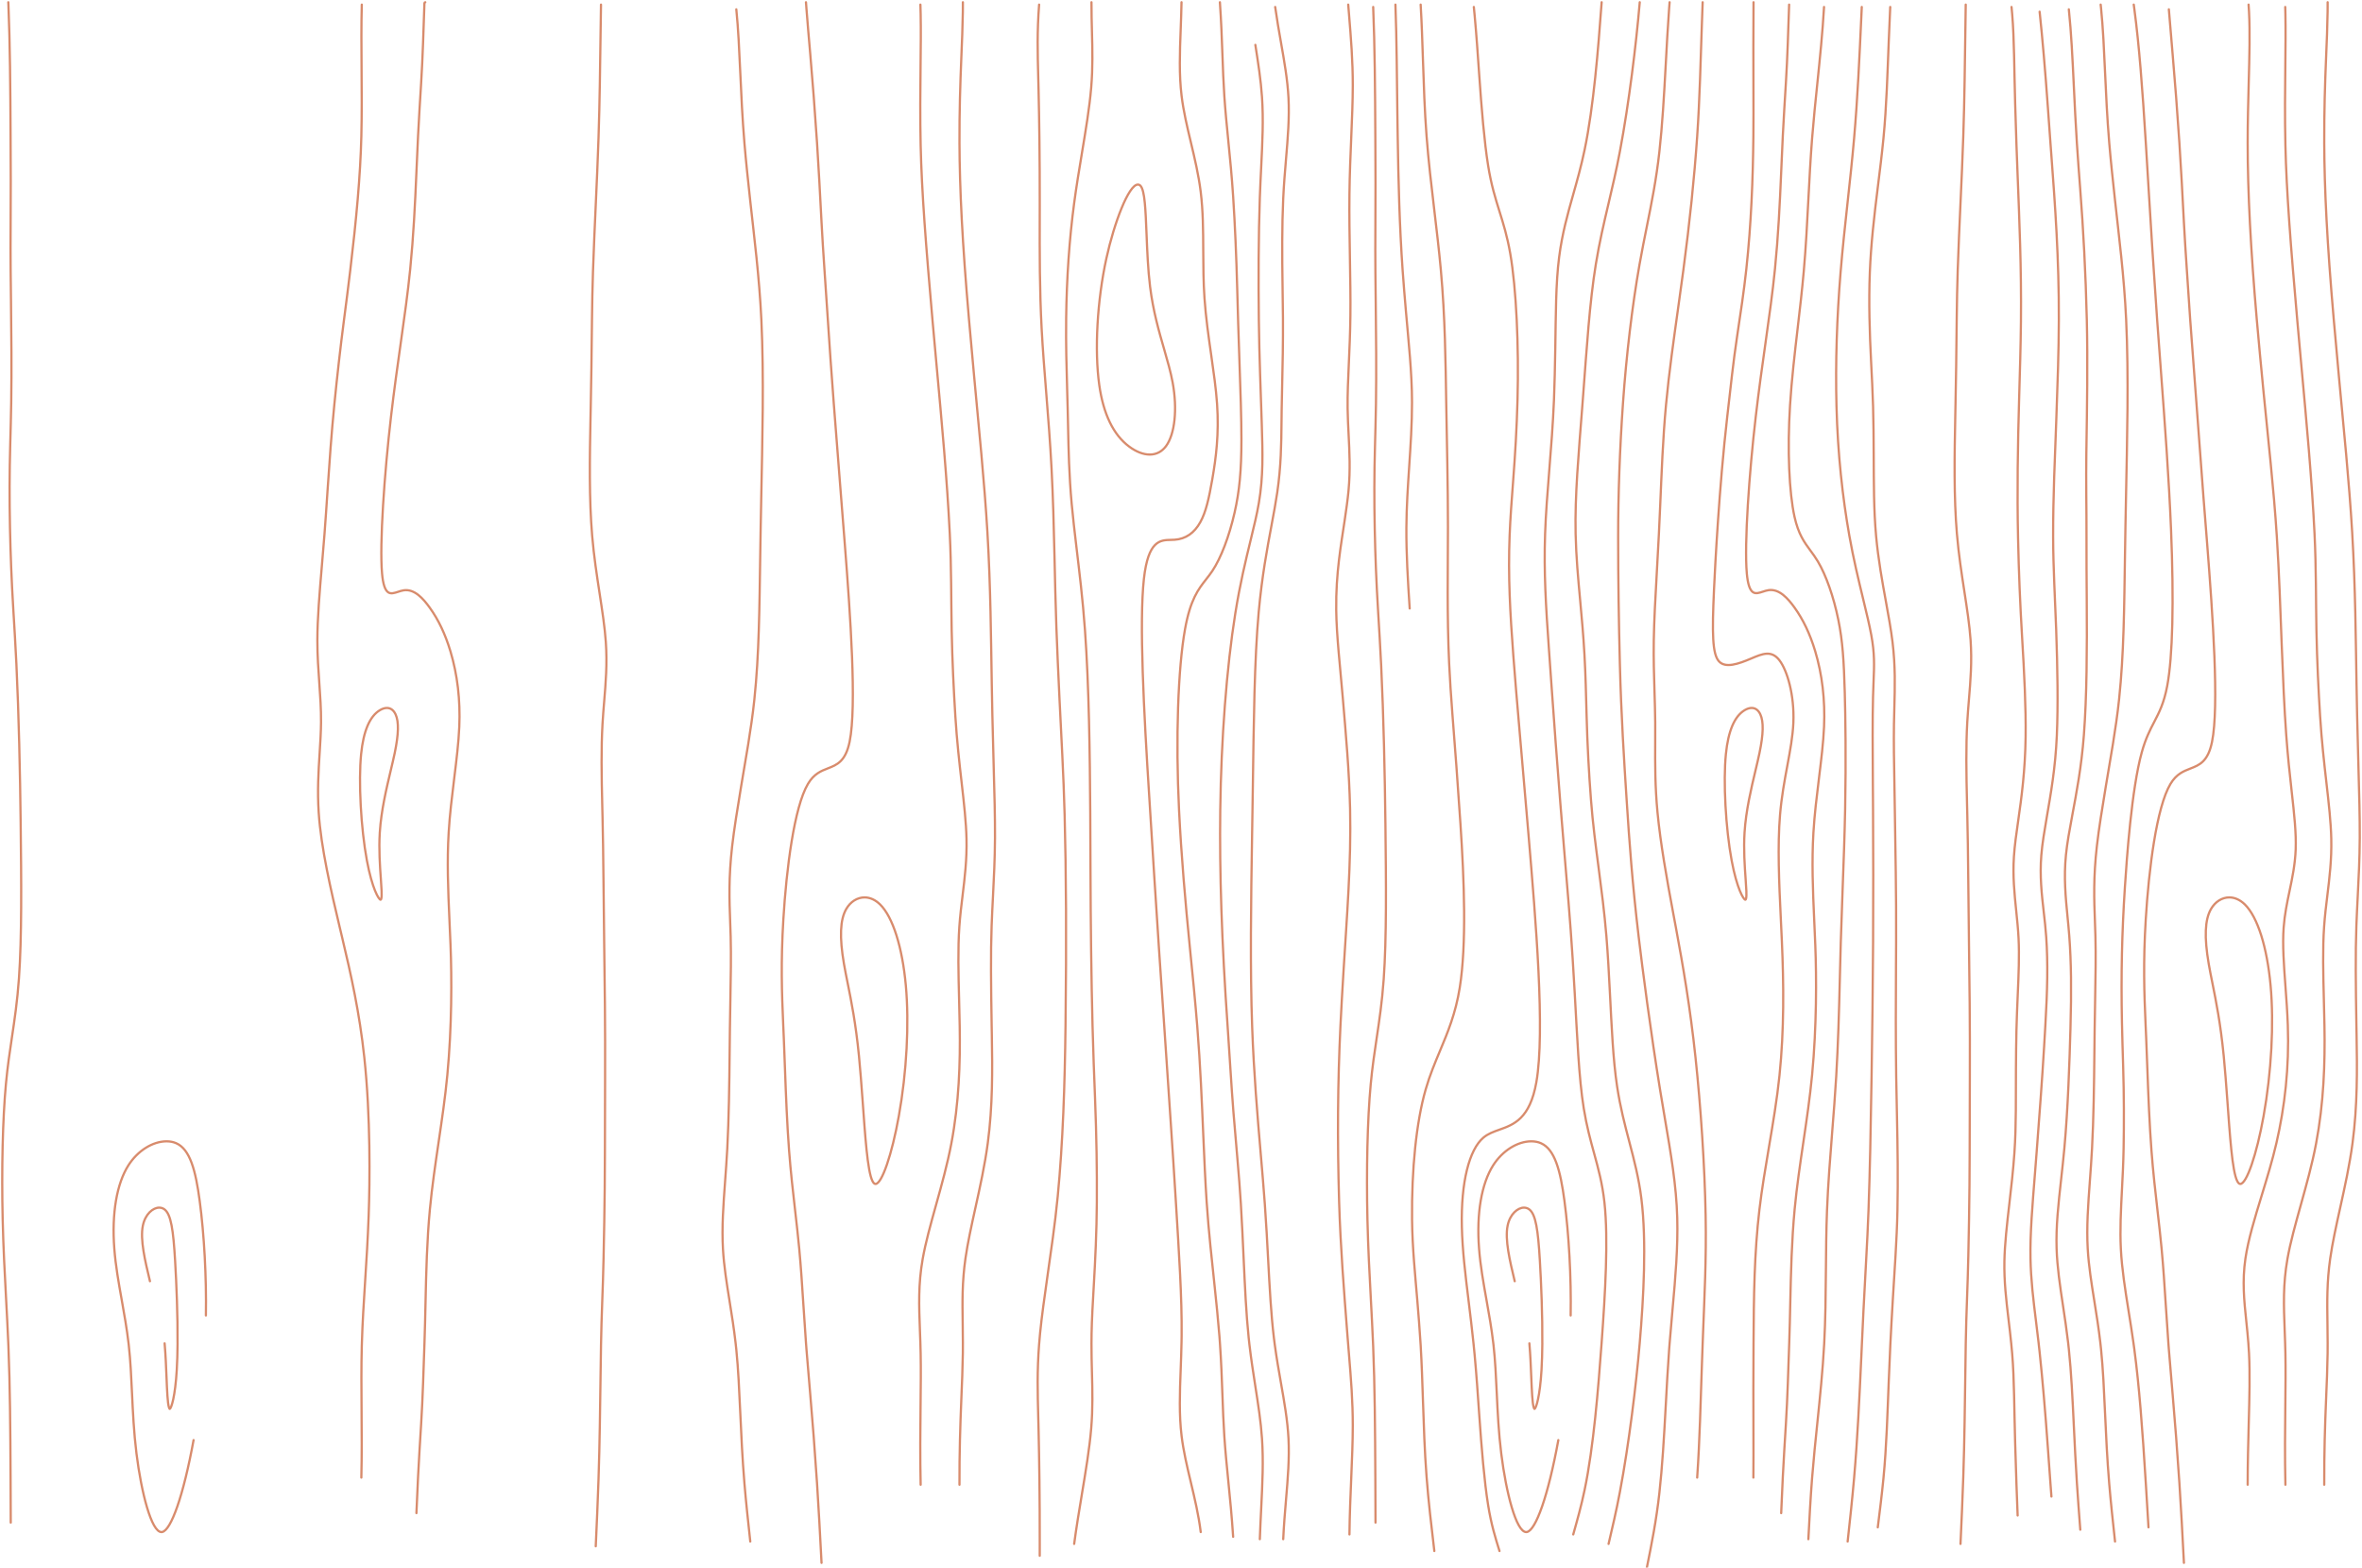 <?xml version="1.0" encoding="UTF-8"?>
<svg width="1056px" height="701px" viewBox="0 0 1056 701" version="1.1" xmlns="http://www.w3.org/2000/svg" xmlns:xlink="http://www.w3.org/1999/xlink">
    <!-- Generator: Sketch 54.1 (76490) - https://sketchapp.com -->
    <title>Combined Shape</title>
    <desc>Created with Sketch.</desc>
    <g id="All-pages" stroke="none" stroke-width="1" fill="none" fill-rule="evenodd" stroke-linecap="round" stroke-linejoin="round">
        <g id="Artboard" transform="translate(-537, -207)" stroke="#D88B6C">
            <path d="M1031.637,322.553 C1027.525,341.359 1026.274,363.556 1028.45,379.104 C1030.276,392.152 1034.764,401.428 1041.791,406.673 C1044.942,409.026 1048.138,410.269 1051.035,410.269 C1053.962,410.269 1056.471,408.971 1058.291,406.513 C1062.278,401.125 1063.448,389.963 1061.27,378.074 C1060.403,373.341 1058.979,368.418 1057.472,363.205 C1055.155,355.194 1052.529,346.115 1051.174,335.185 C1050.239,327.647 1049.896,319.146 1049.594,311.646 C1049.157,300.796 1048.813,292.226 1046.926,290.123 C1046.58,289.738 1046.175,289.543 1045.72,289.543 C1041.614,289.543 1035.122,306.611 1031.637,322.553 Z M938.851,706.054 C935.742,723.378 931.256,736.442 928.414,736.442 C927.955,736.442 927.509,736.027 927.088,735.209 C924.772,730.709 923.777,714.404 922.61,698.636 C922.118,691.997 921.61,685.133 921.022,679.173 C919.577,664.537 917.582,654.634 915.979,646.677 C915.364,643.629 914.784,640.75 914.311,637.983 C912.266,626.044 912.59,618.264 915.333,613.496 C917.201,610.244 920.263,608.303 923.524,608.303 C925.973,608.303 928.384,609.402 930.494,611.481 C936.201,617.103 940.402,630.598 941.967,647.577 C943.549,664.758 942.339,686.62 938.851,706.054 Z M711.673,551.605 C709.774,559.577 707.411,569.497 706.796,579.27 C706.323,586.785 706.868,594.409 707.267,599.975 C707.565,604.143 707.801,607.436 707.482,608.799 C707.393,609.186 707.265,609.362 707.185,609.362 C706.336,609.362 703.361,604.306 701.03,591.791 C698.35,577.403 697.218,556.497 698.452,544.196 C699.486,533.895 702.304,527.298 706.829,524.587 C707.944,523.92 709.001,523.582 709.975,523.582 C711.645,523.582 712.989,524.579 713.86,526.463 C715.369,529.72 715.242,535.222 713.465,543.775 C712.973,546.143 712.34,548.797 711.673,551.605 Z M1549.006,706.054 C1545.897,723.378 1541.41,736.442 1538.568,736.442 C1538.109,736.442 1537.663,736.027 1537.243,735.209 C1534.926,730.709 1533.932,714.404 1532.764,698.636 C1532.273,691.997 1531.765,685.133 1531.176,679.173 C1529.732,664.537 1527.736,654.634 1526.133,646.677 C1525.519,643.629 1524.939,640.75 1524.466,637.983 C1522.421,626.044 1522.745,618.264 1525.487,613.496 C1527.355,610.244 1530.418,608.303 1533.678,608.303 C1536.127,608.303 1538.539,609.402 1540.649,611.481 C1546.356,617.103 1550.556,630.598 1552.121,647.577 C1553.704,664.758 1552.494,686.62 1549.006,706.054 Z M1321.827,551.605 C1319.928,559.577 1317.567,569.497 1316.951,579.27 C1316.478,586.785 1317.024,594.409 1317.422,599.975 C1317.72,604.143 1317.956,607.436 1317.638,608.799 C1317.548,609.186 1317.42,609.362 1317.34,609.362 C1316.49,609.362 1313.515,604.306 1311.185,591.791 C1308.505,577.403 1307.372,556.497 1308.607,544.196 C1309.64,533.895 1312.459,527.298 1316.985,524.587 C1318.098,523.92 1319.156,523.582 1320.129,523.582 C1321.8,523.582 1323.144,524.579 1324.015,526.463 C1325.523,529.72 1325.397,535.222 1323.62,543.775 C1323.128,546.143 1322.495,548.797 1321.827,551.605 Z M1253.065,208 C1253.054,208.141 1253.045,208.283 1253.034,208.425 C1251.531,228.928 1249.443,254.909 1245.449,273.991 C1243.907,281.365 1242.104,287.741 1240.361,293.908 C1237.832,302.86 1235.442,311.315 1234.064,321.907 C1232.518,333.786 1232.591,348.036 1232.326,363.123 C1232.193,370.616 1232.056,378.363 1231.747,385.797 C1231.287,396.84 1230.448,407.296 1229.638,417.409 C1228.838,427.371 1228.084,436.781 1227.781,445.721 C1227.196,462.964 1228.122,478.093 1229.49,497.247 L1229.659,499.618 C1229.973,504.029 1230.298,508.635 1230.632,513.382 C1231.795,529.906 1233.194,548.635 1234.619,566.533 C1235.165,573.378 1235.729,580.134 1236.292,586.881 C1237.593,602.486 1239.015,618.623 1240.085,635.455 C1240.409,640.522 1240.712,645.76 1241.008,650.824 C1242.099,669.617 1242.835,689.05 1245.078,702.737 C1246.383,710.708 1248.066,716.833 1249.693,722.755 C1251.598,729.691 1253.398,736.242 1254.335,744.905 C1256.101,761.236 1254.653,785.55 1253.066,807.267 L1253.065,807.267 C1253.054,807.408 1253.045,807.55 1253.034,807.692 C1251.531,828.195 1249.443,854.177 1245.449,873.258 C1243.907,880.631 1242.104,887.007 1240.361,893.174 M1270.095,208 C1270.083,208.144 1270.072,208.287 1270.06,208.43 C1268.49,226.689 1265.319,253.026 1261.206,274.806 C1259.604,283.285 1257.851,290.737 1256.156,297.944 C1254.057,306.865 1252.075,315.291 1250.463,325.152 C1247.68,342.181 1246.368,363.103 1244.823,383.335 L1244.341,389.642 C1242.8,409.706 1241.041,428.658 1241.427,445.781 C1241.657,455.972 1242.534,465.473 1243.462,475.532 C1244.167,483.171 1244.897,491.069 1245.38,499.72 C1245.857,508.268 1246.088,517.368 1246.333,527.002 C1246.654,539.612 1247.361,552.652 1248.289,564.655 C1249.112,575.309 1250.38,584.982 1251.722,595.223 C1252.981,604.838 1254.284,614.781 1255.182,625.599 C1255.862,633.796 1256.325,642.696 1256.772,651.302 C1257.525,665.791 1258.143,680.773 1259.984,692.915 C1261.397,702.23 1263.451,710.049 1265.437,717.61 C1267.615,725.901 1269.672,733.733 1270.832,743.08 C1273.202,762.194 1271.809,787.468 1270.096,807.466 L1270.095,807.466 C1270.083,807.61 1270.072,807.753 1270.06,807.896 C1268.49,826.155 1265.319,852.492 1261.206,874.273 C1259.604,882.751 1257.851,890.203 1256.156,897.41 M1283.445,208 C1283.379,208.84 1283.312,209.679 1283.249,210.526 C1282.629,218.888 1282.153,227.738 1281.693,236.298 C1280.946,250.197 1280.16,263.326 1278.88,274.813 C1277.487,287.315 1275.443,297.476 1273.277,308.233 C1272.194,313.617 1271.073,319.183 1270.004,325.217 C1266.699,343.855 1264.08,366.285 1262.636,386.757 C1261.146,407.85 1260.44,428.132 1260.44,446.907 C1260.44,466.742 1260.724,484.781 1261.2,503.677 C1261.785,526.89 1263.12,547.534 1264.255,565.038 C1265.483,583.98 1266.796,602.031 1269.551,625.396 C1271.275,640.024 1274.982,668.449 1279.204,694.453 C1279.894,698.701 1280.589,702.796 1281.261,706.756 C1284.011,722.962 1286.456,736.958 1286.857,751.579 C1287.212,764.547 1286.073,778.021 1284.779,792.286 C1284.325,797.298 1283.861,802.466 1283.446,807.767 C1283.379,808.608 1283.312,809.445 1283.249,810.293 C1282.629,818.655 1282.153,827.506 1281.693,836.066 C1280.946,849.965 1280.16,863.093 1278.88,874.582 C1277.487,887.083 1275.443,897.243 1273.277,908 M1298.228,208 C1298.214,208.406 1298.198,208.806 1298.184,209.213 C1298.078,212.071 1297.975,214.957 1297.872,217.865 C1297.293,234.177 1296.941,251.043 1295.771,268.001 C1294.487,286.632 1292.455,306.259 1289.565,328 C1288.825,333.554 1288.036,339.2 1287.272,344.66 C1285.288,358.854 1283.196,373.531 1281.846,387.961 C1280.407,403.331 1279.882,418.499 1279.232,433.168 C1279.04,437.509 1278.85,441.769 1278.646,445.922 C1278.353,451.861 1278.031,457.556 1277.718,463.065 C1277.097,474.022 1276.509,484.371 1276.367,493.436 C1276.239,501.598 1276.465,508.912 1276.684,515.987 C1276.832,520.77 1276.972,525.287 1277.011,530.049 C1277.035,532.939 1277.021,535.832 1277.006,538.896 C1276.957,548.608 1276.908,558.652 1278.039,570.364 C1279.364,584.079 1282.079,599.472 1285.13,615.769 C1285.505,617.765 1285.879,619.765 1286.251,621.765 C1289.407,638.727 1292.607,657.191 1295.033,679.971 C1297.344,701.667 1299.149,728.061 1299.553,750.574 C1299.909,770.449 1299.021,786.528 1298.385,803.551 L1298.228,807.758 C1298.214,808.163 1298.198,808.564 1298.184,808.971 C1298.078,811.829 1297.975,814.714 1297.872,817.623 C1297.293,833.934 1296.941,850.801 1295.771,867.758 M1320.897,867.758 C1321.028,854.527 1320.848,840.996 1320.891,827.912 C1320.913,821.25 1320.935,814.582 1320.968,807.915 L1320.968,807.913 C1321.073,786.522 1321.313,767.247 1323.595,747.964 C1324.701,738.613 1326.31,729.101 1327.866,719.901 C1329.636,709.437 1331.467,698.616 1332.569,687.967 C1334.694,667.438 1334.484,646.976 1333.639,627.922 C1333.496,624.706 1333.342,621.491 1333.186,618.29 C1332.366,601.327 1331.661,585.306 1332.805,571.522 C1333.481,563.368 1334.806,556.239 1336.087,549.343 C1337.342,542.591 1338.527,536.214 1338.776,530.149 C1339.283,517.797 1336.02,506.762 1332.533,502.247 C1328.978,497.641 1324.909,499.365 1320.199,501.361 L1319.576,501.624 C1314.335,503.833 1308.497,505.928 1305.573,502.808 C1302.516,499.548 1302.403,490.21 1303.303,470.511 C1303.769,460.326 1305.611,424.668 1309.196,393.464 C1310.707,380.312 1311.915,368.759 1313.599,357.585 C1315.178,347.105 1316.671,337.206 1317.733,327.421 C1319.938,307.098 1320.707,286.845 1320.897,267.844 C1321.028,254.613 1320.848,241.082 1320.891,227.997 C1320.913,221.336 1320.935,214.668 1320.968,208 M1576.116,870.935 C1576.058,857.132 1576.456,844.323 1576.932,833.022 C1577.248,825.535 1577.545,818.463 1577.623,812.147 C1577.64,810.71 1577.643,809.317 1577.639,807.944 L1577.644,807.944 C1577.642,804.821 1577.6,801.847 1577.558,798.945 C1577.413,788.943 1577.288,780.304 1578.782,769.798 C1579.765,762.878 1581.445,755.263 1583.224,747.2 C1585.307,737.761 1587.459,728.001 1588.764,718.2 C1590.986,701.511 1590.86,685.336 1590.575,669.694 C1590.549,668.284 1590.524,666.884 1590.501,665.495 C1590.206,647.917 1590.033,633.348 1590.487,620.955 C1590.656,616.36 1590.883,611.901 1591.104,607.587 C1591.514,599.529 1591.94,591.197 1591.994,581.711 C1592.046,572.426 1591.748,561.836 1591.401,549.573 C1591.21,542.748 1590.992,535.012 1590.816,526.761 C1590.722,522.335 1590.639,517.715 1590.553,512.914 C1590.191,492.772 1590.087,469.943 1588.603,444.954 C1587.256,422.293 1584.769,398.201 1582.631,374.902 C1581.835,366.223 1581.083,358.025 1580.379,349.953 C1577.341,315.135 1576.203,291.52 1576.116,270.992 C1576.058,257.188 1576.456,244.38 1576.932,233.079 C1577.248,225.591 1577.545,218.519 1577.623,212.203 C1577.64,210.767 1577.643,209.373 1577.639,208 M1513.389,905.882 C1512.728,893.274 1512.105,881.364 1511.366,870.208 C1510.414,855.879 1509.375,842.464 1508.345,830.627 C1507.723,823.49 1507.137,816.749 1506.649,810.429 C1506.571,809.43 1506.497,808.441 1506.424,807.461 C1505.977,801.454 1505.615,795.832 1505.262,790.372 C1504.705,781.738 1504.178,773.584 1503.418,765.479 C1502.885,759.803 1502.247,754.226 1501.572,748.321 C1500.599,739.821 1499.595,731.031 1498.876,721.54 C1498.005,710.057 1497.491,697.472 1497.051,685.301 C1496.881,680.619 1496.706,675.779 1496.512,671.162 C1496.428,669.177 1496.341,667.216 1496.253,665.264 C1495.61,650.851 1495.164,637.239 1496.316,618.2 C1497.679,595.703 1501.156,567.97 1507.344,557.599 C1510.023,553.109 1513.179,551.884 1516.229,550.699 C1520.292,549.121 1524.13,547.631 1525.946,538.767 C1529.184,522.95 1526.291,482.296 1523.726,449.629 C1523.174,442.59 1522.622,435.618 1522.075,428.732 L1516.153,349.409 C1515.172,334.092 1514.096,320.131 1513.389,306.63 C1512.728,294.021 1512.105,282.112 1511.366,270.956 C1510.414,256.627 1509.375,243.212 1508.345,231.375 C1507.723,224.238 1507.137,217.496 1506.649,211.177 M1558.758,870.935 C1558.475,858.131 1558.604,846.119 1558.718,835.522 C1558.808,827.134 1558.893,819.213 1558.758,812.233 C1558.731,810.803 1558.69,809.415 1558.646,808.048 L1558.651,808.048 C1558.583,805.894 1558.506,803.803 1558.427,801.762 C1558.01,790.842 1557.65,781.41 1559.666,769.971 C1560.966,762.594 1563.246,754.421 1565.659,745.772 C1568.14,736.874 1570.708,727.674 1572.458,718.46 C1575.915,700.259 1576.509,682.404 1576.216,665.82 C1576.146,661.818 1576.046,657.89 1575.949,654.091 C1575.651,642.377 1575.368,631.313 1576.059,621.361 C1576.392,616.55 1576.962,611.885 1577.513,607.372 C1578.473,599.516 1579.465,591.393 1579.262,582.157 C1579.097,574.643 1578.16,566.421 1577.077,556.898 C1576.084,548.176 1574.958,538.289 1574.271,527.287 C1573.55,515.741 1572.898,502.711 1572.63,488.917 C1572.361,475.13 1572.527,460.872 1571.777,445.627 C1570.577,421.248 1568.16,395.369 1565.875,370.34 C1565.266,363.681 1564.668,357.135 1564.108,350.769 C1561.125,316.932 1559.215,292.614 1558.758,271.923 C1558.475,259.119 1558.604,247.107 1558.718,236.509 C1558.808,228.122 1558.893,220.2 1558.758,213.221 C1558.738,212.166 1558.711,211.135 1558.68,210.118 M1541.887,870.935 C1541.887,861.4 1542.125,852.534 1542.354,843.96 C1542.679,831.846 1542.959,821.383 1542.489,812.124 C1542.416,810.695 1542.319,809.31 1542.212,807.944 L1542.222,807.944 C1541.957,804.441 1541.612,801.127 1541.273,797.895 C1540.305,788.653 1539.391,779.924 1540.88,769.8 C1542.135,761.275 1545.066,751.695 1548.169,741.552 C1550.498,733.941 1552.906,726.07 1554.72,718.236 C1558.469,702.045 1560.505,684.302 1559.834,665.495 C1559.617,659.391 1559.183,653.535 1558.764,647.873 C1558.066,638.451 1557.407,629.553 1557.974,621.775 C1558.397,615.962 1559.519,610.613 1560.604,605.44 C1561.825,599.619 1563.087,593.6 1563.346,586.933 C1563.633,579.526 1562.713,571.268 1561.55,560.813 C1560.739,553.523 1559.818,545.261 1559.117,535.553 C1558.275,523.909 1557.666,510.043 1557.105,495.362 C1556.509,479.785 1555.991,463.678 1554.924,446.969 C1553.528,425.101 1550.966,402.94 1548.905,381.509 C1547.846,370.495 1546.845,360.093 1545.965,349.973 C1543.266,318.927 1541.887,293.099 1541.887,271.015 C1541.887,261.48 1542.125,252.614 1542.354,244.041 C1542.679,231.926 1542.959,221.464 1542.489,212.204 C1542.434,211.135 1542.367,210.09 1542.29,209.059 M1497.547,889.997 C1497.14,883.22 1496.746,876.688 1496.353,870.383 C1494.803,845.505 1493.39,826.797 1491.221,810.421 C1491.089,809.427 1490.954,808.446 1490.817,807.471 C1490.125,802.536 1489.379,797.857 1488.653,793.31 C1487.108,783.633 1485.649,774.493 1485.189,765.495 C1484.751,756.94 1485.201,748.286 1485.676,739.123 C1485.982,733.234 1486.298,727.145 1486.417,720.566 C1486.622,709.195 1486.609,696.712 1486.205,683.497 C1486.01,677.149 1485.809,670.586 1485.678,664.157 C1485.243,642.673 1485.668,624.086 1486.984,603.886 C1487.814,591.155 1489.986,559.777 1494.552,543.383 C1496.264,537.236 1498.204,533.499 1500.081,529.884 C1502.323,525.565 1504.441,521.486 1505.895,513.839 C1508.396,500.687 1508.934,475.825 1507.624,443.832 C1506.688,420.97 1504.834,395.988 1503.022,371.827 C1502.464,364.37 1501.914,357.032 1501.404,349.918 C1499.846,328.175 1498.607,308.222 1497.547,290.617 C1497.14,283.84 1496.746,277.309 1496.353,271.003 C1494.803,246.125 1493.39,227.416 1491.221,211.041 C1491.132,210.376 1491.042,209.715 1490.952,209.059 M1482.589,896.351 C1481.604,887.266 1480.673,878.686 1479.986,870.454 C1479.044,859.189 1478.572,848.831 1478.116,838.814 C1477.656,828.701 1477.222,819.148 1476.344,810.478 C1476.244,809.481 1476.136,808.495 1476.023,807.516 L1476.025,807.516 C1475.27,800.912 1474.288,794.78 1473.335,788.823 C1472.041,780.747 1470.819,773.118 1470.38,765.516 C1469.816,755.754 1470.551,745.762 1471.329,735.183 C1471.673,730.517 1472.027,725.691 1472.302,720.578 C1473.019,707.18 1473.219,691.681 1473.356,678.006 C1473.393,674.265 1473.429,670.621 1473.475,667.135 C1473.536,662.531 1473.614,658.205 1473.688,654.097 C1473.879,643.54 1474.043,634.422 1473.824,625.779 C1473.767,623.497 1473.68,621.202 1473.597,618.982 C1473.236,609.349 1472.862,599.389 1474.484,585.213 C1475.367,577.5 1476.854,568.449 1478.43,558.866 C1480.412,546.804 1482.985,533.133 1484.401,519.697 C1486.564,499.173 1486.677,478.711 1487.039,455.018 C1487.101,451.008 1487.163,446.909 1487.236,442.704 C1487.312,438.421 1487.397,434.029 1487.485,429.556 C1487.981,404.122 1488.753,375.293 1487.547,349.727 C1486.638,330.473 1484.308,312.505 1482.589,296.651 C1481.604,287.566 1480.673,278.984 1479.986,270.755 C1479.044,259.489 1478.572,249.13 1478.116,239.114 C1477.656,229 1477.222,219.448 1476.344,210.778 C1476.287,210.202 1476.225,209.629 1476.163,209.059 M1467.053,891.056 C1466.497,883.759 1465.971,876.867 1465.539,870.168 C1464.966,861.299 1464.568,852.961 1464.182,844.898 C1463.588,832.44 1463.026,820.672 1461.927,810.246 C1461.823,809.251 1461.712,808.267 1461.599,807.29 C1460.926,801.539 1460.115,796.14 1459.324,790.898 C1457.988,782.024 1456.725,773.643 1456.465,765.343 C1456.152,755.434 1457.226,745.74 1458.472,734.514 C1458.969,730.018 1459.484,725.371 1459.934,720.458 C1461.559,702.695 1462.246,681.478 1462.655,667.063 C1463.15,649.589 1462.994,637.224 1462.14,625.726 C1461.92,622.777 1461.631,619.84 1461.352,616.999 C1460.5,608.334 1459.619,599.375 1460.648,589.212 C1461.191,583.844 1462.248,578.162 1463.472,571.582 C1465.338,561.553 1467.552,550.186 1468.656,535.739 C1469.964,518.65 1470.1,497.375 1469.937,474.849 C1469.871,465.74 1469.803,456.321 1469.828,446.852 C1469.861,434.528 1469.57,421.916 1469.758,409.72 C1470.081,388.65 1470.408,368.747 1469.966,349.992 C1469.466,328.769 1468.368,309.227 1467.053,291.987 C1466.497,284.689 1465.971,277.798 1465.539,271.099 C1464.966,262.229 1464.568,253.891 1464.182,245.829 C1463.588,233.37 1463.026,221.604 1461.927,211.177 M1454.148,876.23 L1453.73,870.619 C1453.316,865.034 1452.929,859.624 1452.556,854.407 C1451.38,837.967 1450.153,823.769 1448.873,811.665 C1448.73,810.315 1448.583,809.004 1448.434,807.707 L1448.438,807.707 C1448.049,804.297 1447.649,801.062 1447.258,797.905 C1446.032,787.982 1444.971,779.413 1444.785,769.735 C1444.566,758.418 1445.703,745.502 1446.786,731.829 C1447.046,728.563 1447.31,725.225 1447.566,721.815 C1448.716,706.475 1450.028,689.688 1450.889,674.877 L1451.437,665.49 C1452.355,649.896 1452.616,637.578 1451.823,626.037 C1451.566,622.279 1451.14,618.546 1450.727,614.935 C1449.819,606.98 1448.879,598.754 1449.628,589.488 C1450.05,584.258 1450.992,578.741 1452.082,572.352 C1453.816,562.196 1455.913,550.684 1456.561,535.981 C1457.164,522.266 1456.875,505.781 1456.265,488.327 C1455.797,474.978 1454.947,461.174 1454.909,447.05 C1454.863,429.459 1455.711,411.524 1456.344,394.179 C1456.908,378.722 1457.416,364.124 1457.465,350.144 C1457.566,322.572 1455.751,298.256 1454.148,276.802 L1453.73,271.191 C1453.316,265.605 1452.929,260.196 1452.556,254.978 C1451.38,238.539 1450.153,224.34 1448.873,212.236 M1439.041,884.702 C1438.859,880.027 1438.681,875.472 1438.524,871.03 C1438.295,864.571 1438.112,858.38 1437.935,852.392 C1437.479,836.972 1437.557,823.654 1436.599,812.307 C1436.479,810.885 1436.347,809.505 1436.211,808.145 L1436.217,808.145 C1435.831,804.264 1435.399,800.626 1434.976,797.08 C1433.936,788.349 1432.953,780.101 1433.125,771.012 C1433.274,763.178 1434.274,754.507 1435.332,745.329 C1436.173,738.029 1437.044,730.481 1437.603,722.51 C1438.467,710.199 1438.191,697.275 1438.288,684.777 C1438.335,678.84 1438.377,673.233 1438.503,667.926 C1438.638,662.173 1438.865,656.928 1439.084,651.856 C1439.49,642.49 1439.841,634.402 1439.452,626.601 C1439.244,622.434 1438.817,618.297 1438.404,614.296 C1437.619,606.71 1436.809,598.867 1437.379,590.068 C1437.702,585.087 1438.45,579.869 1439.316,573.828 C1440.802,563.467 1442.398,551.724 1442.613,536.59 C1442.796,523.584 1442.01,508.074 1441.02,491.654 C1440.166,477.466 1439.555,462.796 1439.227,447.721 C1438.776,426.921 1439.095,405.799 1439.703,385.374 C1440.06,373.316 1440.4,361.926 1440.515,350.889 C1440.768,326.724 1439.793,304.915 1439.041,285.673 C1438.859,280.998 1438.681,276.443 1438.524,272 C1438.295,265.542 1438.112,259.35 1437.935,253.363 C1437.479,237.942 1437.557,224.624 1436.599,213.277 C1436.508,212.203 1436.411,211.154 1436.31,210.118 M1415.837,209.059 C1415.836,209.082 1415.836,209.104 1415.835,209.126 C1415.781,212.701 1415.73,216.319 1415.678,219.973 C1415.457,235.572 1415.284,251.702 1414.743,267.888 C1414.407,277.882 1413.945,288.043 1413.497,297.869 C1413.051,307.693 1412.588,317.852 1412.254,327.842 C1411.776,342.123 1411.791,356.645 1411.561,370.688 C1411.467,376.389 1411.373,382.09 1411.264,387.791 L1411.165,392.869 C1410.806,410.762 1410.494,429.264 1411.894,445.707 C1412.673,454.867 1413.978,463.365 1415.24,471.581 C1416.422,479.291 1417.541,486.575 1418.004,493.222 C1418.679,502.923 1417.965,511.486 1417.274,519.767 C1416.999,523.059 1416.715,526.461 1416.525,529.878 C1415.915,540.803 1416.068,552.337 1416.429,566.939 L1416.533,571.179 C1416.941,588.047 1416.991,608.082 1417.271,627.594 C1417.505,643.855 1417.78,665.503 1417.674,688.754 C1417.578,710.225 1417.687,732.932 1417.315,752.311 C1417.207,757.965 1417.099,763.427 1416.993,768.777 C1416.73,781.957 1416.057,794.431 1415.854,807.461 C1415.848,807.866 1415.841,808.262 1415.835,808.667 C1415.781,812.242 1415.73,815.86 1415.678,819.514 C1415.457,835.113 1415.284,851.243 1414.743,867.428 C1414.407,877.423 1413.945,887.583 1413.497,897.41 M1382.08,210.118 C1381.836,215.222 1381.627,220.391 1381.423,225.401 C1380.844,239.687 1380.453,254.459 1379.041,268.993 C1378.335,276.262 1377.41,283.649 1376.515,290.794 C1374.95,303.283 1373.451,316.198 1372.958,328.892 C1372.441,342.192 1372.853,355.721 1373.53,368.806 C1373.869,375.354 1374.22,382.125 1374.415,388.788 C1374.622,395.944 1374.657,403.171 1374.691,410.16 C1374.752,423.019 1374.706,435.164 1375.763,446.688 C1376.722,457.156 1378.543,467.155 1380.149,475.978 C1381.324,482.423 1382.432,488.51 1383.114,494.159 C1384.421,504.974 1384.176,514.024 1383.919,523.604 C1383.855,525.983 1383.791,528.372 1383.751,530.798 C1383.618,539.02 1383.773,547.633 1383.951,557.607 C1384.032,562.144 1384.118,566.945 1384.183,572.096 C1384.368,586.674 1384.824,605.646 1384.713,628.481 C1384.697,631.83 1384.678,635.179 1384.659,638.527 C1384.566,654.872 1384.51,671.774 1384.751,688.395 C1384.837,694.269 1384.967,700.243 1385.092,706.019 C1385.394,719.885 1385.577,734.223 1385.303,748.327 C1385.044,761.653 1383.991,775.197 1383.229,788.296 C1382.848,794.833 1382.454,801.593 1382.131,808.241 L1382.13,808.259 C1381.866,813.707 1381.641,819.246 1381.423,824.603 C1380.844,838.889 1380.453,853.663 1379.041,868.197 C1378.335,875.466 1377.41,882.853 1376.515,889.997 M1369.359,210.118 L1369.138,214.923 C1368.331,232.604 1367.495,250.887 1365.927,268.873 C1365.103,278.335 1364.054,287.954 1363.038,297.257 C1361.911,307.589 1360.746,318.274 1359.884,328.781 C1358.227,348.958 1357.557,369.102 1358.058,388.652 C1358.611,410.19 1360.816,429.658 1363.795,446.513 C1365.634,456.921 1367.964,466.559 1370.021,475.063 C1371.511,481.228 1372.8,486.554 1373.613,490.989 C1375.136,499.291 1374.935,504.254 1374.631,511.764 C1374.55,513.788 1374.457,516.082 1374.391,518.656 C1374.146,528.243 1374.207,542.42 1374.317,557.43 C1374.345,561.209 1374.372,565.06 1374.396,568.932 C1374.512,587.889 1374.525,607.864 1374.419,628.301 C1374.318,648.14 1374.052,668.297 1373.746,688.214 C1373.373,712.402 1372.993,730.88 1372.374,748.131 C1371.835,763.118 1370.814,778.356 1370.115,793.091 C1369.879,798.07 1369.643,803.049 1369.413,808.027 L1369.412,808.044 L1369.138,814.018 C1368.331,831.699 1367.495,849.982 1365.927,867.968 C1365.103,877.43 1364.054,887.049 1363.038,896.351 M1352.488,210.118 C1351.837,221.556 1350.641,233.144 1349.483,244.363 C1348.654,252.393 1347.797,260.697 1347.153,268.829 C1346.427,277.995 1345.946,287.291 1345.48,296.28 C1344.937,306.738 1344.377,317.551 1343.428,328.284 C1342.683,336.706 1341.68,345.316 1340.708,353.644 C1339.378,365.05 1338.002,376.844 1337.285,388.26 C1336.027,408.259 1336.892,427.366 1339.293,438.125 C1341.031,445.91 1343.654,449.471 1346.43,453.241 C1347.524,454.727 1348.655,456.263 1349.741,458.084 C1353.368,464.164 1356.775,473.877 1358.856,484.068 C1360.804,493.607 1361.362,502.546 1361.759,516.712 C1362.037,526.603 1362.354,546.55 1361.917,569.007 C1361.691,580.621 1361.241,592.665 1360.806,604.313 C1360.512,612.191 1360.208,620.338 1359.972,628.367 C1359.803,634.069 1359.665,639.867 1359.531,645.473 C1359.196,659.502 1358.78,674.009 1357.939,688.28 C1357.448,696.605 1356.776,705.065 1356.127,713.249 C1355.218,724.697 1354.278,736.534 1353.821,748.174 C1353.467,757.186 1353.392,766.351 1353.319,775.215 C1353.229,785.979 1353.139,797.109 1352.548,808.061 L1352.546,808.08 C1351.91,819.859 1350.676,831.813 1349.483,843.376 C1348.654,851.405 1347.797,859.709 1347.153,867.841 C1346.427,877.007 1345.946,886.303 1345.48,895.292 M1333.33,883.643 C1333.554,878.343 1333.786,872.863 1334.057,867.462 C1334.453,859.604 1334.951,851.581 1335.433,843.824 C1336.17,831.969 1336.501,819.709 1336.924,807.633 L1336.925,807.621 C1337.134,801.624 1337.265,795.528 1337.392,789.632 C1337.687,775.881 1338.028,761.66 1339.356,747.682 C1340.304,737.695 1341.801,727.537 1343.249,717.713 C1344.698,707.881 1346.197,697.713 1347.147,687.708 C1349.216,665.907 1349.142,644.153 1348.581,629.686 C1348.433,625.881 1348.262,622.165 1348.096,618.515 C1347.477,605.003 1346.969,592.24 1347.743,579.29 C1348.225,571.232 1349.231,563.069 1350.203,555.175 C1351.223,546.9 1352.186,539.084 1352.492,531.941 C1353.005,519.972 1351.67,508.609 1348.527,498.167 C1346.214,490.482 1343.185,484.101 1339.268,478.657 C1336.396,474.669 1332.486,470.186 1327.636,470.915 C1326.812,471.04 1325.974,471.315 1325.164,471.581 C1323.51,472.123 1321.95,472.634 1320.73,471.83 C1319.283,470.876 1318.377,468.11 1317.96,463.377 C1316.79,450.098 1319.013,418.611 1321.96,393.298 C1323.362,381.255 1324.873,370.56 1326.335,360.217 C1327.956,348.747 1329.487,337.913 1330.55,327.272 C1332.005,312.713 1332.732,298.072 1333.33,283.911 C1333.554,278.612 1333.786,273.131 1334.057,267.73 C1334.453,259.872 1334.951,251.851 1335.433,244.093 C1336.146,232.616 1336.48,220.76 1336.883,209.059 M1207.394,900.587 C1205.571,894.75 1203.686,888.715 1202.287,879.947 C1200.591,869.316 1199.387,854.781 1198.319,839.391 C1197.703,830.494 1197.064,821.293 1196.279,812.879 C1196.122,811.197 1195.957,809.55 1195.788,807.92 L1195.79,807.92 C1195.098,801.201 1194.335,794.947 1193.591,788.867 C1192.1,776.689 1190.813,766.17 1190.565,755.597 C1190.099,735.608 1193.872,721.081 1200.183,715.743 C1202.261,713.987 1204.746,713.102 1207.378,712.165 C1213.756,709.895 1220.985,707.322 1223.865,690.971 C1227.876,668.205 1223.544,618.069 1220.464,581.461 L1220.447,581.257 C1217.325,544.154 1215.084,520.195 1213.593,500.391 C1212.135,481.031 1211.203,464.77 1211.916,446.52 C1212.22,438.748 1212.841,430.61 1213.5,421.995 C1214.377,410.515 1215.112,398.646 1215.454,385.613 C1216.084,361.6 1214.914,336.021 1212.211,320.448 C1210.854,312.631 1209.096,307.001 1207.394,301.557 C1205.571,295.72 1203.686,289.685 1202.287,280.917 C1200.591,270.286 1199.387,255.75 1198.319,240.362 C1197.703,231.464 1197.064,222.263 1196.279,213.849 C1196.162,212.588 1196.039,211.347 1195.914,210.118 M1151.96,887.879 C1151.939,881.229 1151.918,874.578 1151.887,867.929 C1151.779,845.541 1151.643,826.988 1150.922,809.205 C1150.905,808.809 1150.886,808.418 1150.869,808.023 L1150.871,808.023 C1150.582,801.158 1150.219,794.332 1149.864,787.72 C1149.265,776.54 1148.645,764.982 1148.353,752.5 C1147.831,730.166 1148.345,707.489 1149.819,691.837 C1150.542,684.153 1151.53,677.557 1152.487,671.178 C1153.667,663.306 1154.886,655.166 1155.622,644.901 C1156.939,626.551 1156.69,601.544 1156.391,575.378 C1156.137,553.13 1155.58,527.469 1154.485,504.474 C1154.084,496.06 1153.584,487.925 1153.102,480.058 C1152.319,467.314 1151.853,455.277 1151.618,443.578 C1151.366,431.024 1151.379,419.179 1151.722,406.641 C1151.891,400.469 1152.066,394.087 1152.163,387.676 C1152.384,372.98 1152.238,357.363 1152.061,342.26 C1152.009,337.767 1151.957,333.262 1151.914,328.759 C1151.787,315.44 1152.002,301.899 1151.96,288.803 C1151.939,282.153 1151.918,275.503 1151.887,268.852 C1151.779,246.466 1151.643,227.912 1150.922,210.13 C1150.922,210.126 1150.922,210.122 1150.922,210.118 M1139.759,209.059 C1139.866,210.378 1139.972,211.672 1140.076,212.941 C1141.004,224.254 1141.806,234.024 1141.799,245.189 C1141.794,252.286 1141.466,260.036 1141.118,268.242 C1140.773,276.376 1140.416,284.786 1140.31,293.747 C1140.197,303.104 1140.362,312.977 1140.522,322.525 C1140.676,331.702 1140.821,340.369 1140.729,348.349 C1140.64,356.109 1140.331,362.936 1140.033,369.537 C1139.713,376.636 1139.409,383.342 1139.49,389.664 C1139.54,393.585 1139.74,397.485 1139.932,401.258 C1140.332,409.084 1140.746,417.178 1139.906,426.302 C1139.525,430.443 1138.878,434.87 1138.193,439.557 C1136.578,450.607 1134.196,463.131 1134.396,479.761 C1134.533,491.283 1136.127,504.8 1137.336,519.111 C1138.683,535.06 1140.2,551.554 1140.595,568.671 C1141.153,592.845 1139.109,617.234 1137.687,640.819 C1137.167,649.448 1136.676,657.597 1136.29,665.603 C1135.053,691.329 1134.862,716.4 1135.695,744.501 C1136.292,764.609 1137.883,784.367 1139.341,803.228 C1139.453,804.673 1139.565,806.072 1139.678,807.451 L1139.675,807.451 C1139.81,809.13 1139.945,810.769 1140.076,812.368 C1141.004,823.681 1141.806,833.452 1141.799,844.616 C1141.794,851.713 1141.466,859.464 1141.118,867.67 C1140.773,875.803 1140.416,884.213 1140.31,893.174 M1107.104,210.118 C1107.88,215.662 1108.798,220.888 1109.694,225.974 C1111.21,234.573 1112.641,242.695 1113.059,250.781 C1113.518,259.642 1112.759,268.605 1111.956,278.095 C1111.48,283.717 1110.988,289.53 1110.699,295.78 C1110.129,308.037 1110.195,321.637 1110.402,334.789 C1110.48,339.836 1110.556,344.604 1110.584,349.172 C1110.653,360.376 1110.432,370.101 1110.238,378.681 C1110.144,382.799 1110.055,386.688 1110.002,390.509 C1109.978,392.155 1109.962,393.783 1109.946,395.402 C1109.84,405.719 1109.741,415.462 1108.038,427.164 C1107.387,431.644 1106.483,436.482 1105.527,441.603 C1103.512,452.386 1101.208,464.61 1099.745,480.646 C1097.786,502.13 1097.541,529.922 1097.109,559.346 C1097.059,562.73 1097.009,566.133 1096.956,569.546 C1096.898,573.376 1096.834,577.22 1096.773,581.07 C1096.301,610.025 1095.858,639.963 1096.823,666.448 C1097.564,686.826 1099.156,705.705 1100.593,722.362 C1101.288,730.413 1101.944,738.018 1102.472,745.371 C1103.1,754.096 1103.537,762.307 1103.96,770.248 C1104.631,782.862 1105.265,794.776 1106.537,805.304 C1106.66,806.327 1106.791,807.341 1106.927,808.345 C1107.738,814.369 1108.73,820.01 1109.694,825.486 C1111.21,834.085 1112.641,842.208 1113.059,850.293 C1113.518,859.153 1112.759,868.117 1111.956,877.606 C1111.48,883.229 1110.988,889.042 1110.699,895.292 M1065.233,208 C1065.151,212.226 1065.002,216.273 1064.854,220.201 C1064.462,230.556 1064.092,240.336 1065.267,249.904 C1066.109,256.764 1067.711,263.495 1069.406,270.622 C1071.114,277.799 1072.88,285.222 1073.82,292.852 C1074.869,301.352 1074.908,310.017 1074.949,319.191 C1074.98,326.052 1075.012,333.145 1075.498,340.268 C1076.082,348.827 1077.318,357.482 1078.513,365.852 C1079.616,373.576 1080.658,380.87 1081.121,387.573 C1082.052,401.042 1080.649,411.738 1078.995,421.287 C1077.474,430.063 1076.111,436.018 1073.643,440.489 C1070.953,445.365 1067.098,448.014 1062.182,448.363 C1061.635,448.402 1061.087,448.414 1060.507,448.424 C1055.74,448.52 1050.338,448.627 1048.42,465.79 C1046.268,485.054 1048.342,524.913 1050.857,564.089 C1052.396,588.062 1053.708,610.202 1055.176,631.612 C1056,643.621 1056.787,655.101 1057.516,666.013 C1059.529,696.162 1061.338,721.826 1062.71,744.469 C1064.101,767.433 1065.455,787.265 1065.281,804.271 C1065.271,805.278 1065.255,806.275 1065.235,807.263 L1065.233,807.263 C1065.151,811.489 1065.002,815.536 1064.854,819.465 C1064.462,829.819 1064.092,839.599 1065.267,849.168 C1066.109,856.027 1067.711,862.759 1069.406,869.886 C1071.114,877.063 1072.88,884.484 1073.82,892.115 M1024.975,208 C1024.965,212.617 1025.077,216.909 1025.186,221.088 C1025.402,229.346 1025.606,237.147 1024.844,246.206 C1024.099,255.061 1022.443,265.02 1020.69,275.562 C1019.482,282.824 1018.233,290.334 1017.237,297.791 C1015.097,313.82 1013.875,331.173 1013.659,349.369 C1013.521,361.032 1013.816,371.256 1014.1,381.145 C1014.193,384.348 1014.284,387.519 1014.359,390.694 C1014.412,392.886 1014.456,395.079 1014.501,397.287 C1014.721,408.147 1014.949,419.376 1016.124,432.28 C1016.67,438.273 1017.428,444.702 1018.232,451.508 C1019.513,462.368 1021.055,474.676 1022.072,488.796 C1023.87,513.762 1024.271,544.243 1024.432,570.767 C1024.483,579.148 1024.51,587.748 1024.537,596.429 C1024.609,619.735 1024.889,643.833 1025.449,665.7 C1025.743,677.189 1026.168,688.004 1026.579,698.463 C1027.225,714.928 1027.473,730.478 1027.374,744.662 C1027.282,758.019 1026.665,770.472 1026.031,781.457 C1025.574,789.356 1025.144,796.815 1025.017,803.429 C1024.99,804.861 1024.981,806.25 1024.98,807.619 L1024.975,807.619 C1024.965,812.236 1025.077,816.527 1025.186,820.707 C1025.402,828.965 1025.606,836.766 1024.844,845.825 C1024.099,854.68 1022.443,864.638 1020.69,875.182 C1019.482,882.444 1018.233,889.953 1017.237,897.41 M1001.841,902.705 L1001.849,897.728 C1001.879,876.688 1001.624,859.353 1001.316,846.204 C1001.272,844.309 1001.223,842.469 1001.176,840.666 C1000.888,829.734 1000.636,820.113 1001.567,808.074 L1001.571,808.074 C1001.696,806.466 1001.835,804.823 1002.005,803.117 C1002.748,795.643 1003.965,787.055 1005.253,777.963 C1006.803,767.022 1008.663,754.62 1009.883,742.017 C1012.198,718.07 1013.059,692.165 1013.373,665.513 C1013.827,626.956 1013.648,597.069 1012.976,571.454 C1012.495,553.102 1011.458,535.993 1010.675,519.446 C1010.139,508.122 1009.634,497.426 1009.268,487.044 C1008.89,476.322 1008.665,466.029 1008.449,456.074 C1008.15,442.28 1007.781,429.251 1007.124,416.518 C1006.528,404.959 1005.627,393.695 1004.755,382.802 C1003.958,372.853 1003.204,363.456 1002.709,354.256 C1001.759,336.618 1001.808,319.878 1001.841,303.689 L1001.849,298.713 C1001.879,277.672 1001.624,260.337 1001.316,247.188 C1001.272,245.294 1001.223,243.453 1001.176,241.651 C1000.888,230.719 1000.636,221.097 1001.567,209.059 M948.603,870.935 C948.32,858.131 948.449,846.12 948.563,835.523 C948.653,827.136 948.739,819.214 948.603,812.235 C948.577,810.805 948.536,809.417 948.491,808.05 L948.496,808.05 C948.429,805.896 948.351,803.805 948.273,801.765 C947.855,790.845 947.495,781.414 949.511,769.974 C950.812,762.598 953.092,754.425 955.504,745.776 C957.985,736.879 960.553,727.679 962.303,718.465 C965.761,700.265 966.353,682.411 966.061,665.827 C965.991,661.825 965.891,657.897 965.794,654.099 C965.495,642.385 965.214,631.321 965.904,621.37 C966.237,616.559 966.807,611.894 967.359,607.381 C968.318,599.525 969.31,591.403 969.107,582.167 C968.941,574.654 968.006,566.432 966.921,556.91 C965.929,548.187 964.803,538.301 964.116,527.299 C963.396,515.754 962.742,502.724 962.474,488.931 C962.206,475.144 962.372,460.887 961.622,445.642 C960.422,421.264 958.005,395.386 955.72,370.358 C955.112,363.699 954.514,357.153 953.952,350.788 C950.97,316.951 949.061,292.635 948.603,271.945 C948.32,259.141 948.449,247.129 948.563,236.532 C948.653,228.145 948.739,220.223 948.603,213.244 C948.577,211.814 948.536,210.426 948.491,209.059 M904.293,905.882 C903.634,893.27 903.01,881.357 902.271,870.198 C901.319,855.864 900.28,842.445 899.249,830.605 C898.628,823.465 898.042,816.722 897.553,810.401 C897.476,809.401 897.402,808.412 897.329,807.432 C896.882,801.423 896.52,795.799 896.167,790.337 C895.609,781.701 895.083,773.545 894.322,765.437 C893.79,759.76 893.152,754.181 892.477,748.274 C891.504,739.771 890.5,730.979 889.78,721.485 C888.909,709.998 888.396,697.409 887.956,685.235 C887.786,680.552 887.61,675.71 887.417,671.091 C887.333,669.106 887.245,667.145 887.158,665.192 C886.514,650.775 886.069,637.159 887.221,618.114 C888.584,595.611 892.061,567.869 898.249,557.495 C900.928,553.003 904.083,551.778 907.134,550.593 C911.196,549.014 915.035,547.524 916.851,538.657 C920.089,522.836 917.196,482.169 914.631,449.493 C914.079,442.451 913.526,435.478 912.98,428.59 C910.73,400.183 908.601,373.352 907.058,349.243 C906.076,333.921 905,319.956 904.293,306.45 C903.634,293.838 903.01,281.925 902.271,270.766 C901.319,256.433 900.28,243.014 899.249,231.173 C898.628,224.034 898.042,217.291 897.553,210.969 C897.476,209.969 897.402,208.981 897.33,208 M872.434,896.351 C871.45,887.271 870.518,878.696 869.831,870.469 C868.889,859.21 868.418,848.859 867.962,838.848 C867.502,828.74 867.067,819.193 866.19,810.528 C866.09,809.531 865.981,808.546 865.868,807.568 L865.87,807.568 C865.115,800.968 864.134,794.839 863.181,788.886 C861.887,780.814 860.665,773.19 860.225,765.592 C859.661,755.836 860.396,745.85 861.174,735.277 C861.518,730.613 861.873,725.79 862.148,720.68 C862.865,707.29 863.064,691.8 863.201,678.133 C863.238,674.394 863.274,670.752 863.32,667.269 C863.381,662.667 863.459,658.343 863.534,654.238 C863.724,643.687 863.889,634.575 863.669,625.936 C863.612,623.656 863.526,621.362 863.443,619.144 C863.082,609.516 862.708,599.561 864.329,585.394 C865.212,577.686 866.7,568.639 868.275,559.062 C870.258,547.008 872.83,533.345 874.246,519.916 C876.409,499.404 876.522,478.954 876.885,455.275 C876.946,451.268 877.009,447.17 877.081,442.968 C877.157,438.688 877.243,434.298 877.33,429.828 C877.826,404.408 878.598,375.596 877.392,350.046 C876.482,330.802 874.153,312.844 872.434,297 C871.45,287.92 870.518,279.344 869.831,271.119 C868.889,259.859 868.418,249.507 867.962,239.496 C867.502,229.388 867.067,219.842 866.19,211.177 M805.694,209.059 C805.69,209.336 805.685,209.611 805.681,209.89 C805.626,213.466 805.575,217.086 805.523,220.742 C805.303,236.348 805.13,252.484 804.587,268.677 C804.252,278.676 803.79,288.841 803.343,298.671 C802.897,308.499 802.434,318.662 802.1,328.657 C801.621,342.943 801.636,357.472 801.405,371.522 C801.311,377.225 801.219,382.928 801.109,388.632 L801.009,393.712 C800.651,411.613 800.34,430.122 801.739,446.573 C802.519,455.737 803.824,464.238 805.085,472.458 C806.269,480.171 807.386,487.458 807.85,494.108 C808.524,503.813 807.81,512.379 807.119,520.664 C806.844,523.957 806.561,527.361 806.37,530.779 C805.76,541.709 805.913,553.248 806.275,567.856 L806.378,572.098 C806.786,588.973 806.837,609.017 807.117,628.537 C807.351,644.805 807.625,666.463 807.52,689.725 C807.423,711.204 807.532,733.92 807.16,753.308 C807.052,758.964 806.944,764.428 806.838,769.782 C806.576,782.966 805.902,795.446 805.7,808.483 C805.694,808.886 805.687,809.284 805.681,809.688 C805.626,813.264 805.575,816.884 805.523,820.54 C805.303,836.145 805.13,852.282 804.587,868.474 C804.252,878.474 803.79,888.638 803.343,898.469 M723.175,883.643 C723.399,878.344 723.631,872.865 723.902,867.465 C724.298,859.607 724.796,851.586 725.279,843.829 C726.015,831.976 726.347,819.718 726.769,807.644 L726.77,807.632 C726.98,801.636 727.111,795.541 727.238,789.646 C727.532,775.896 727.874,761.678 729.202,747.702 C730.149,737.716 731.646,727.56 733.094,717.737 C734.543,707.906 736.043,697.74 736.992,687.736 C739.062,665.938 738.988,644.188 738.426,629.723 C738.278,625.918 738.108,622.203 737.942,618.554 C737.322,605.044 736.815,592.282 737.588,579.334 C738.07,571.278 739.076,563.116 740.049,555.223 C741.068,546.949 742.032,539.134 742.337,531.992 C742.85,520.025 741.516,508.664 738.373,498.223 C736.059,490.539 733.031,484.159 729.113,478.716 C726.242,474.728 722.331,470.246 717.481,470.975 C716.657,471.1 715.819,471.375 715.01,471.64 C713.356,472.183 711.794,472.693 710.576,471.89 C709.128,470.935 708.223,468.17 707.806,463.438 C706.635,450.161 708.858,418.679 711.804,393.369 C713.207,381.328 714.718,370.634 716.179,360.293 C717.801,348.825 719.332,337.992 720.395,327.352 C721.85,312.796 722.577,298.157 723.175,283.998 C723.399,278.699 723.631,273.22 723.902,267.82 C724.298,259.963 724.796,251.942 725.279,244.186 C726.008,232.448 726.34,220.314 726.756,208.355 C726.763,208.157 726.926,208 727.125,208 M1098.243,227.062 C1099.502,235.134 1100.692,242.759 1101.208,250.374 C1101.898,260.521 1101.407,270.441 1100.84,281.926 C1100.627,286.242 1100.406,290.705 1100.24,295.404 C1099.639,312.46 1099.595,332.489 1099.796,349.832 C1100.002,367.516 1100.678,382.349 1101.063,395.18 L1101.131,397.407 C1101.503,409.543 1101.824,420.024 1099.813,431.881 C1098.938,437.031 1097.636,442.377 1096.127,448.567 C1093.924,457.606 1091.427,467.85 1089.259,481.413 C1085.412,505.492 1082.946,537.542 1082.547,569.345 C1082.2,596.937 1083.157,627.744 1085.865,666.297 C1086.806,679.686 1087.467,692.131 1088.43,704.167 C1089.598,718.765 1090.988,732.553 1091.757,745.285 C1092.268,753.733 1092.633,761.704 1092.985,769.413 C1093.577,782.321 1094.134,794.515 1095.257,805.258 C1095.365,806.281 1095.478,807.292 1095.596,808.295 L1095.594,808.295 C1096.361,814.882 1097.316,821.004 1098.243,826.95 C1099.502,835.023 1100.692,842.646 1101.208,850.263 C1101.898,860.408 1101.407,870.328 1100.84,881.813 C1100.627,886.129 1100.406,890.591 1100.24,895.292 M1082.387,208 C1082.98,216.399 1083.256,224.045 1083.523,231.461 C1083.752,237.836 1083.969,243.858 1084.372,249.93 C1084.808,256.514 1085.459,263.065 1086.149,270 C1086.925,277.815 1087.728,285.897 1088.313,294.882 C1089.14,307.571 1089.752,321.613 1090.145,336.478 C1090.274,341.412 1090.406,346.368 1090.555,351.289 C1090.732,357.131 1090.935,362.937 1091.131,368.552 C1091.585,381.546 1092.015,393.82 1092.012,403.606 C1092.008,417.46 1091.147,426.624 1088.942,436.288 C1086.497,446.996 1082.883,456.474 1079.027,462.291 C1078.109,463.675 1077.14,464.91 1076.204,466.104 C1072.772,470.476 1069.223,474.998 1066.821,488.228 C1063.639,505.745 1062.557,537.492 1064.115,569.107 C1065.121,589.484 1066.934,610.389 1068.957,630.606 C1070.2,643.027 1071.373,654.759 1072.275,666.075 C1073.677,683.681 1074.308,699.468 1074.967,714.736 C1075.419,725.223 1075.846,735.127 1076.476,744.545 C1077.361,757.813 1078.797,770.365 1079.956,781.44 C1080.805,789.554 1081.607,797.217 1082.164,804.325 C1082.244,805.344 1082.318,806.351 1082.388,807.35 L1082.387,807.35 C1082.98,815.749 1083.256,823.395 1083.523,830.81 C1083.752,837.186 1083.969,843.208 1084.372,849.281 C1084.808,855.865 1085.459,862.415 1086.149,869.351 C1086.925,877.166 1087.728,885.246 1088.313,894.233 M965.961,870.935 C965.903,857.132 966.302,844.323 966.778,833.022 C967.093,825.535 967.39,818.463 967.468,812.147 C967.485,810.71 967.488,809.317 967.484,807.944 L967.49,807.944 C967.488,804.821 967.445,801.847 967.403,798.945 C967.258,788.943 967.134,780.304 968.627,769.798 C969.611,762.878 971.291,755.263 973.07,747.2 C975.152,737.761 977.304,728.001 978.61,718.2 C980.832,701.511 980.706,685.336 980.421,669.694 C980.395,668.284 980.37,666.884 980.346,665.495 C980.052,647.917 979.878,633.348 980.332,620.955 C980.501,616.36 980.728,611.901 980.949,607.587 C981.36,599.529 981.786,591.197 981.839,581.711 C981.892,572.426 981.593,561.836 981.247,549.573 C981.055,542.748 980.837,535.012 980.662,526.761 C980.568,522.335 980.484,517.715 980.398,512.914 C980.036,492.772 979.933,469.943 978.449,444.954 C977.102,422.293 974.615,398.201 972.477,374.902 C971.681,366.223 970.928,358.025 970.224,349.953 C967.187,315.135 966.048,291.52 965.961,270.992 C965.903,257.188 966.302,244.38 966.778,233.079 C967.093,225.591 967.39,218.519 967.468,212.203 C967.485,210.767 967.488,209.373 967.484,208 M1167.244,479.104 C1166.402,466.507 1165.703,454.609 1165.764,443.038 C1165.814,433.74 1166.427,424.526 1167.021,415.615 C1167.641,406.322 1168.281,396.713 1168.281,386.997 C1168.281,373.704 1166.711,359.624 1165.545,346.009 C1165.038,340.088 1164.513,333.965 1164.089,327.931 C1162.669,307.788 1162.172,287.234 1161.88,267.908 C1161.831,264.661 1161.785,261.415 1161.738,258.172 C1161.504,241.777 1161.457,224.824 1160.866,209.059 M1178.257,900.587 C1176.963,889.675 1175.626,878.391 1174.782,867.296 C1173.917,855.945 1173.541,844.513 1173.178,833.456 C1172.893,824.821 1172.625,816.665 1172.143,808.552 C1172.12,808.157 1172.089,807.769 1172.064,807.374 L1172.067,807.374 C1171.679,801.123 1171.172,794.914 1170.678,788.898 C1169.717,777.224 1168.429,765.152 1168.298,752.318 C1168.07,729.987 1170.174,708.793 1174.391,694.169 C1176.232,687.791 1178.551,682.257 1180.794,676.905 C1184.227,668.716 1187.777,660.248 1189.624,648.664 C1192.724,629.232 1191.617,600.733 1189.945,575.547 C1189.357,566.708 1188.733,558.074 1188.129,549.725 C1186.954,533.468 1185.547,518.113 1184.878,503.615 C1183.864,481.642 1184.344,461.836 1184.344,442.683 C1184.344,423.67 1183.877,405.711 1183.572,386.724 C1183.294,369.341 1183.094,348.74 1181.175,327.747 C1180.363,318.861 1179.293,309.829 1178.257,301.094 C1176.963,290.182 1175.626,278.898 1174.782,267.804 C1173.917,256.453 1173.541,245.02 1173.178,233.964 C1172.893,225.328 1172.625,217.171 1172.143,209.059 M1239.207,795.246 C1239.498,778.068 1238.421,758.906 1236.43,743.986 C1234.629,730.5 1232.155,720.958 1225.93,718.226 C1224.652,717.665 1223.204,717.38 1221.628,717.38 C1215.394,717.38 1208.689,721.604 1204.546,728.14 C1199.383,736.285 1197.041,749.498 1198.257,765.344 C1198.847,773.022 1200.187,780.533 1201.607,788.486 C1202.717,794.702 1203.858,801.121 1204.622,807.672 C1204.656,807.974 1204.695,808.273 1204.728,808.574 C1205.491,815.448 1205.817,822.433 1206.163,829.829 C1206.57,838.531 1206.992,847.529 1208.17,856.99 C1210.342,874.444 1214.851,892.114 1219.344,892.115 C1219.449,892.115 1219.553,892.105 1219.657,892.084 C1223.639,891.296 1229.135,875.931 1233.696,850.986 M1214.197,779.939 L1214.153,779.751 C1211.99,770.704 1209.754,761.347 1211.023,755.099 C1212.088,749.859 1215.581,747.032 1218.326,747.032 C1219.147,747.032 1219.898,747.261 1220.558,747.716 C1223.658,749.848 1224.637,757.195 1225.448,770.895 C1226.056,781.156 1226.637,795.396 1226.53,807.72 L1226.543,807.739 C1226.506,812.018 1226.393,816.066 1226.18,819.631 C1225.477,831.443 1223.761,836.859 1223.029,837.047 C1222.999,837.028 1222.852,836.909 1222.686,836.374 C1222.071,834.386 1221.85,828.957 1221.592,822.668 C1221.406,818.136 1221.196,812.998 1220.799,808.361 C1220.781,808.152 1220.772,807.948 1220.753,807.739 M629.052,795.246 C629.344,778.068 628.267,758.906 626.275,743.986 C624.474,730.5 622,720.958 615.775,718.226 C614.497,717.665 613.049,717.38 611.474,717.38 C605.239,717.38 598.534,721.604 594.391,728.14 C589.228,736.285 586.886,749.498 588.103,765.344 C588.692,773.022 590.032,780.533 591.453,788.486 C592.562,794.702 593.704,801.121 594.466,807.672 C594.502,807.974 594.54,808.273 594.574,808.574 C595.335,815.448 595.663,822.433 596.008,829.829 C596.416,838.531 596.837,847.529 598.015,856.99 C600.187,874.444 604.696,892.114 609.189,892.115 C609.294,892.115 609.398,892.105 609.502,892.084 C613.484,891.296 618.981,875.931 623.541,850.986 M610.598,807.739 C610.616,807.948 610.625,808.151 610.644,808.361 C611.04,812.998 611.251,818.135 611.437,822.668 C611.694,828.956 611.917,834.386 612.532,836.373 C612.698,836.908 612.844,837.027 612.875,837.047 C613.605,836.859 615.322,831.443 616.026,819.631 C616.238,816.066 616.351,812.018 616.388,807.739 L616.375,807.72 C616.482,795.396 615.901,781.156 615.294,770.895 C614.483,757.195 613.503,749.848 610.403,747.716 C609.743,747.261 608.992,747.032 608.172,747.032 C605.426,747.032 601.934,749.859 600.869,755.099 C599.598,761.347 601.835,770.703 603.997,779.751 L604.042,779.939 M541.805,887.879 C541.784,881.219 541.763,874.56 541.732,867.901 C541.624,845.482 541.488,826.903 540.767,809.096 C540.751,808.699 540.731,808.308 540.714,807.911 L540.716,807.911 C540.428,801.037 540.065,794.201 539.709,787.58 C539.111,776.385 538.49,764.811 538.198,752.311 C537.677,729.946 538.19,707.237 539.664,691.564 C540.387,683.869 541.376,677.264 542.332,670.876 C543.512,662.993 544.732,654.842 545.468,644.563 C546.784,626.186 546.535,601.145 546.237,574.942 C545.982,552.663 545.425,526.967 544.329,503.939 C543.929,495.514 543.429,487.367 542.947,479.489 C542.164,466.727 541.698,454.674 541.463,442.959 C541.211,430.387 541.225,418.526 541.568,405.97 C541.736,399.789 541.912,393.399 542.009,386.979 C542.229,372.262 542.083,356.624 541.907,341.5 C541.854,337 541.802,332.489 541.759,327.979 C541.632,314.642 541.847,301.082 541.805,287.968 C541.784,281.308 541.763,274.649 541.732,267.989 C541.624,245.572 541.488,226.992 540.767,209.185 C540.751,208.788 540.731,208.397 540.714,208 M698.749,209.059 C698.503,218.418 698.575,227.875 698.65,237.888 C698.724,247.682 698.8,257.809 698.551,267.849 C698.107,285.812 696.327,304.884 693.593,327.875 C692.702,335.375 691.71,343.001 690.751,350.376 C689.154,362.661 687.718,375.366 686.48,387.858 C685.19,400.883 684.273,413.847 683.435,426.383 C682.982,433.165 682.554,439.569 682.071,445.842 C681.701,450.645 681.303,455.307 680.917,459.815 C679.878,471.963 678.897,483.438 678.887,493.352 C678.879,500.156 679.32,506.35 679.746,512.341 C680.172,518.343 680.575,524.012 680.526,529.986 C680.489,534.379 680.208,538.858 679.909,543.601 C679.385,551.925 678.844,560.534 679.48,570.317 C680.511,586.142 684.968,605.139 688.889,621.702 C689.252,623.237 689.618,624.773 689.984,626.311 C693.883,642.684 697.706,659.613 699.884,679.939 C702.704,706.263 702.365,735.497 701.821,750.58 C701.439,761.197 700.828,770.747 700.238,779.982 C699.63,789.476 699.059,798.469 698.787,807.758 L698.792,807.758 C698.78,808.163 698.761,808.563 698.749,808.968 C698.503,818.326 698.575,827.784 698.65,837.797 C698.724,847.591 698.8,857.718 698.551,867.758" id="Combined-Shape"></path>
        </g>
    </g>
</svg>